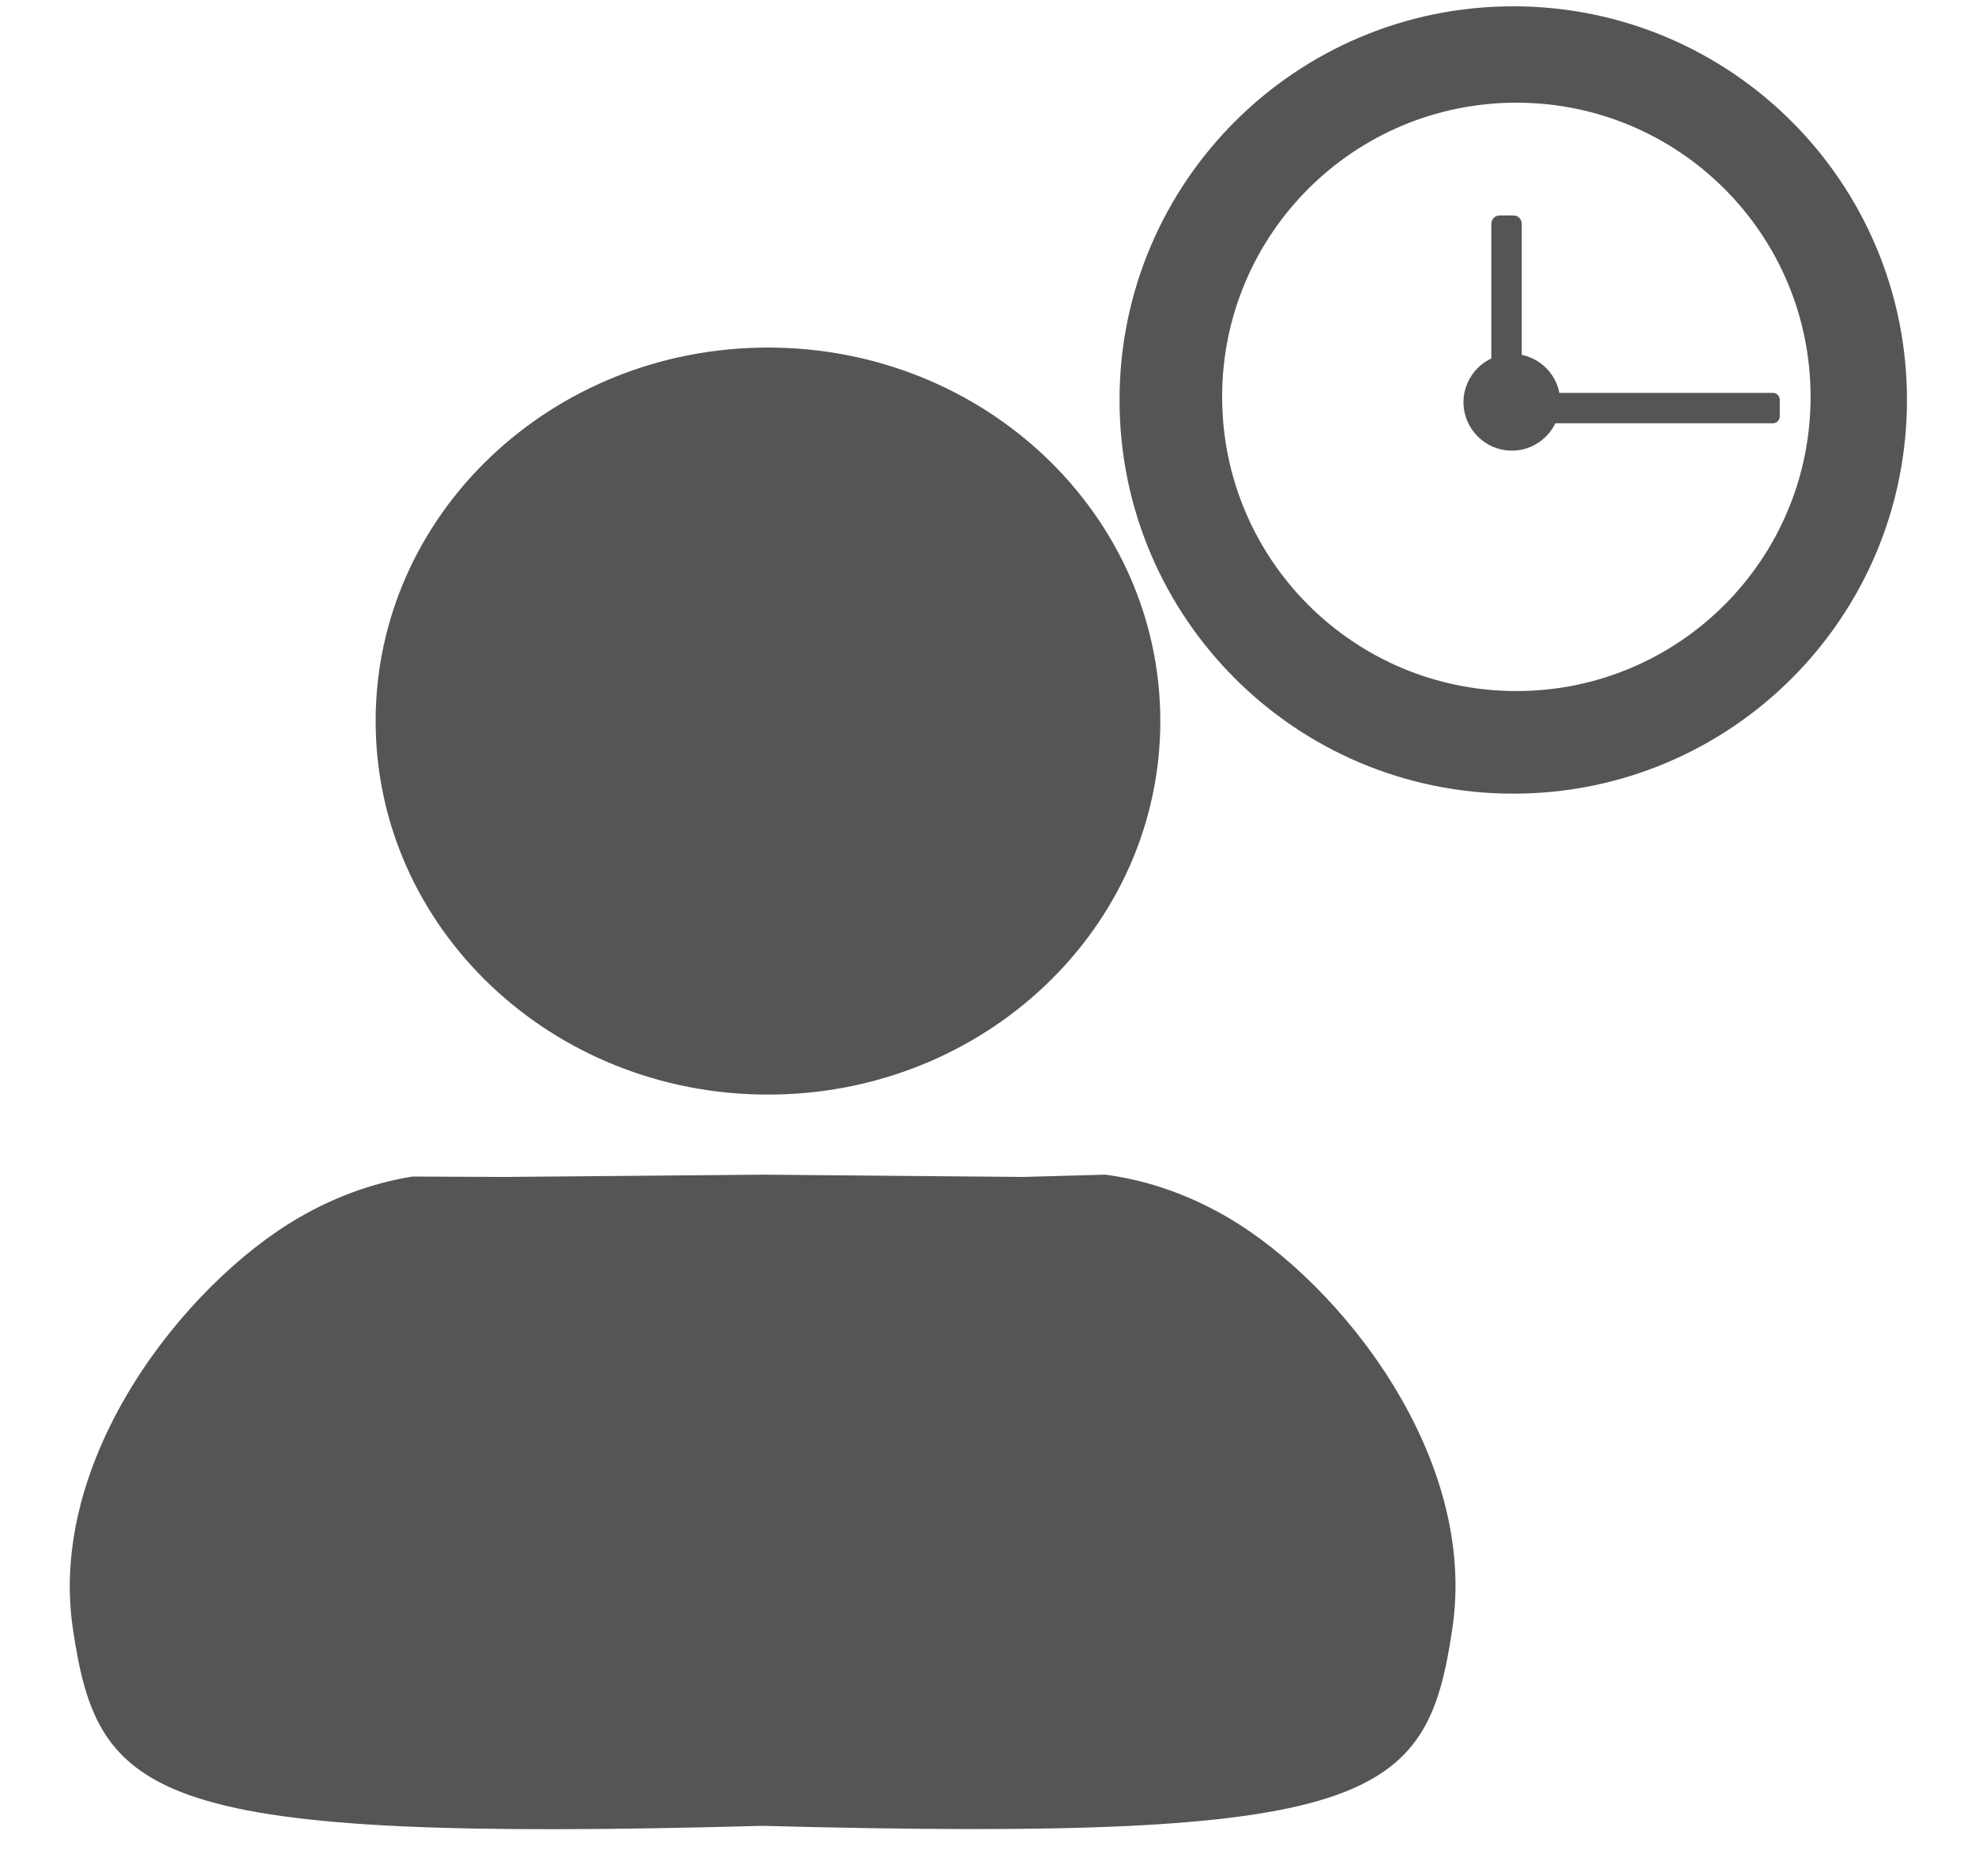 <svg width="20" height="19" viewBox="0 0 20 19" fill="none" xmlns="http://www.w3.org/2000/svg">
<path d="M15.324 0.064C13.12 0.064 11.337 1.851 11.337 4.051C11.337 6.251 13.12 8.038 15.324 8.038C17.528 8.038 19.311 6.255 19.311 4.051C19.311 1.847 17.528 0.064 15.324 0.064ZM15.356 6.999C13.709 6.999 12.376 5.666 12.376 4.019C12.376 2.373 13.709 1.04 15.356 1.04C17.002 1.04 18.335 2.373 18.335 4.019C18.335 5.666 17.002 6.999 15.356 6.999ZM15.8 4.074C15.8 4.341 15.582 4.564 15.31 4.564C15.038 4.564 14.82 4.341 14.82 4.074C14.82 3.806 15.038 3.584 15.31 3.584C15.582 3.584 15.8 3.802 15.8 4.074ZM15.324 4.015H15.188C15.138 4.015 15.102 3.979 15.102 3.929V2.269C15.102 2.219 15.138 2.182 15.188 2.182H15.324C15.374 2.182 15.41 2.219 15.41 2.269V3.929C15.41 3.974 15.369 4.015 15.324 4.015ZM17.954 4.287H15.401C15.365 4.287 15.333 4.255 15.333 4.219V4.047C15.333 4.01 15.365 3.979 15.401 3.979H17.954C17.991 3.979 18.023 4.01 18.023 4.047V4.219C18.023 4.255 17.991 4.287 17.954 4.287ZM7.777 3.52C9.972 3.52 11.75 5.212 11.75 7.303C11.75 9.394 9.972 11.086 7.777 11.086C5.582 11.086 3.804 9.394 3.804 7.303C3.804 5.212 5.582 3.52 7.777 3.52ZM10.358 11.92L7.736 11.897L5.115 11.92L4.176 11.916C3.84 11.97 3.436 12.092 3.01 12.342C1.876 13.009 0.479 14.755 0.738 16.496C0.996 18.238 1.527 18.66 7.723 18.492C13.922 18.655 14.449 18.243 14.707 16.496C14.97 14.75 13.573 13 12.439 12.333C11.972 12.061 11.546 11.943 11.192 11.897L10.358 11.92Z" fill="#555555"/>
</svg>
